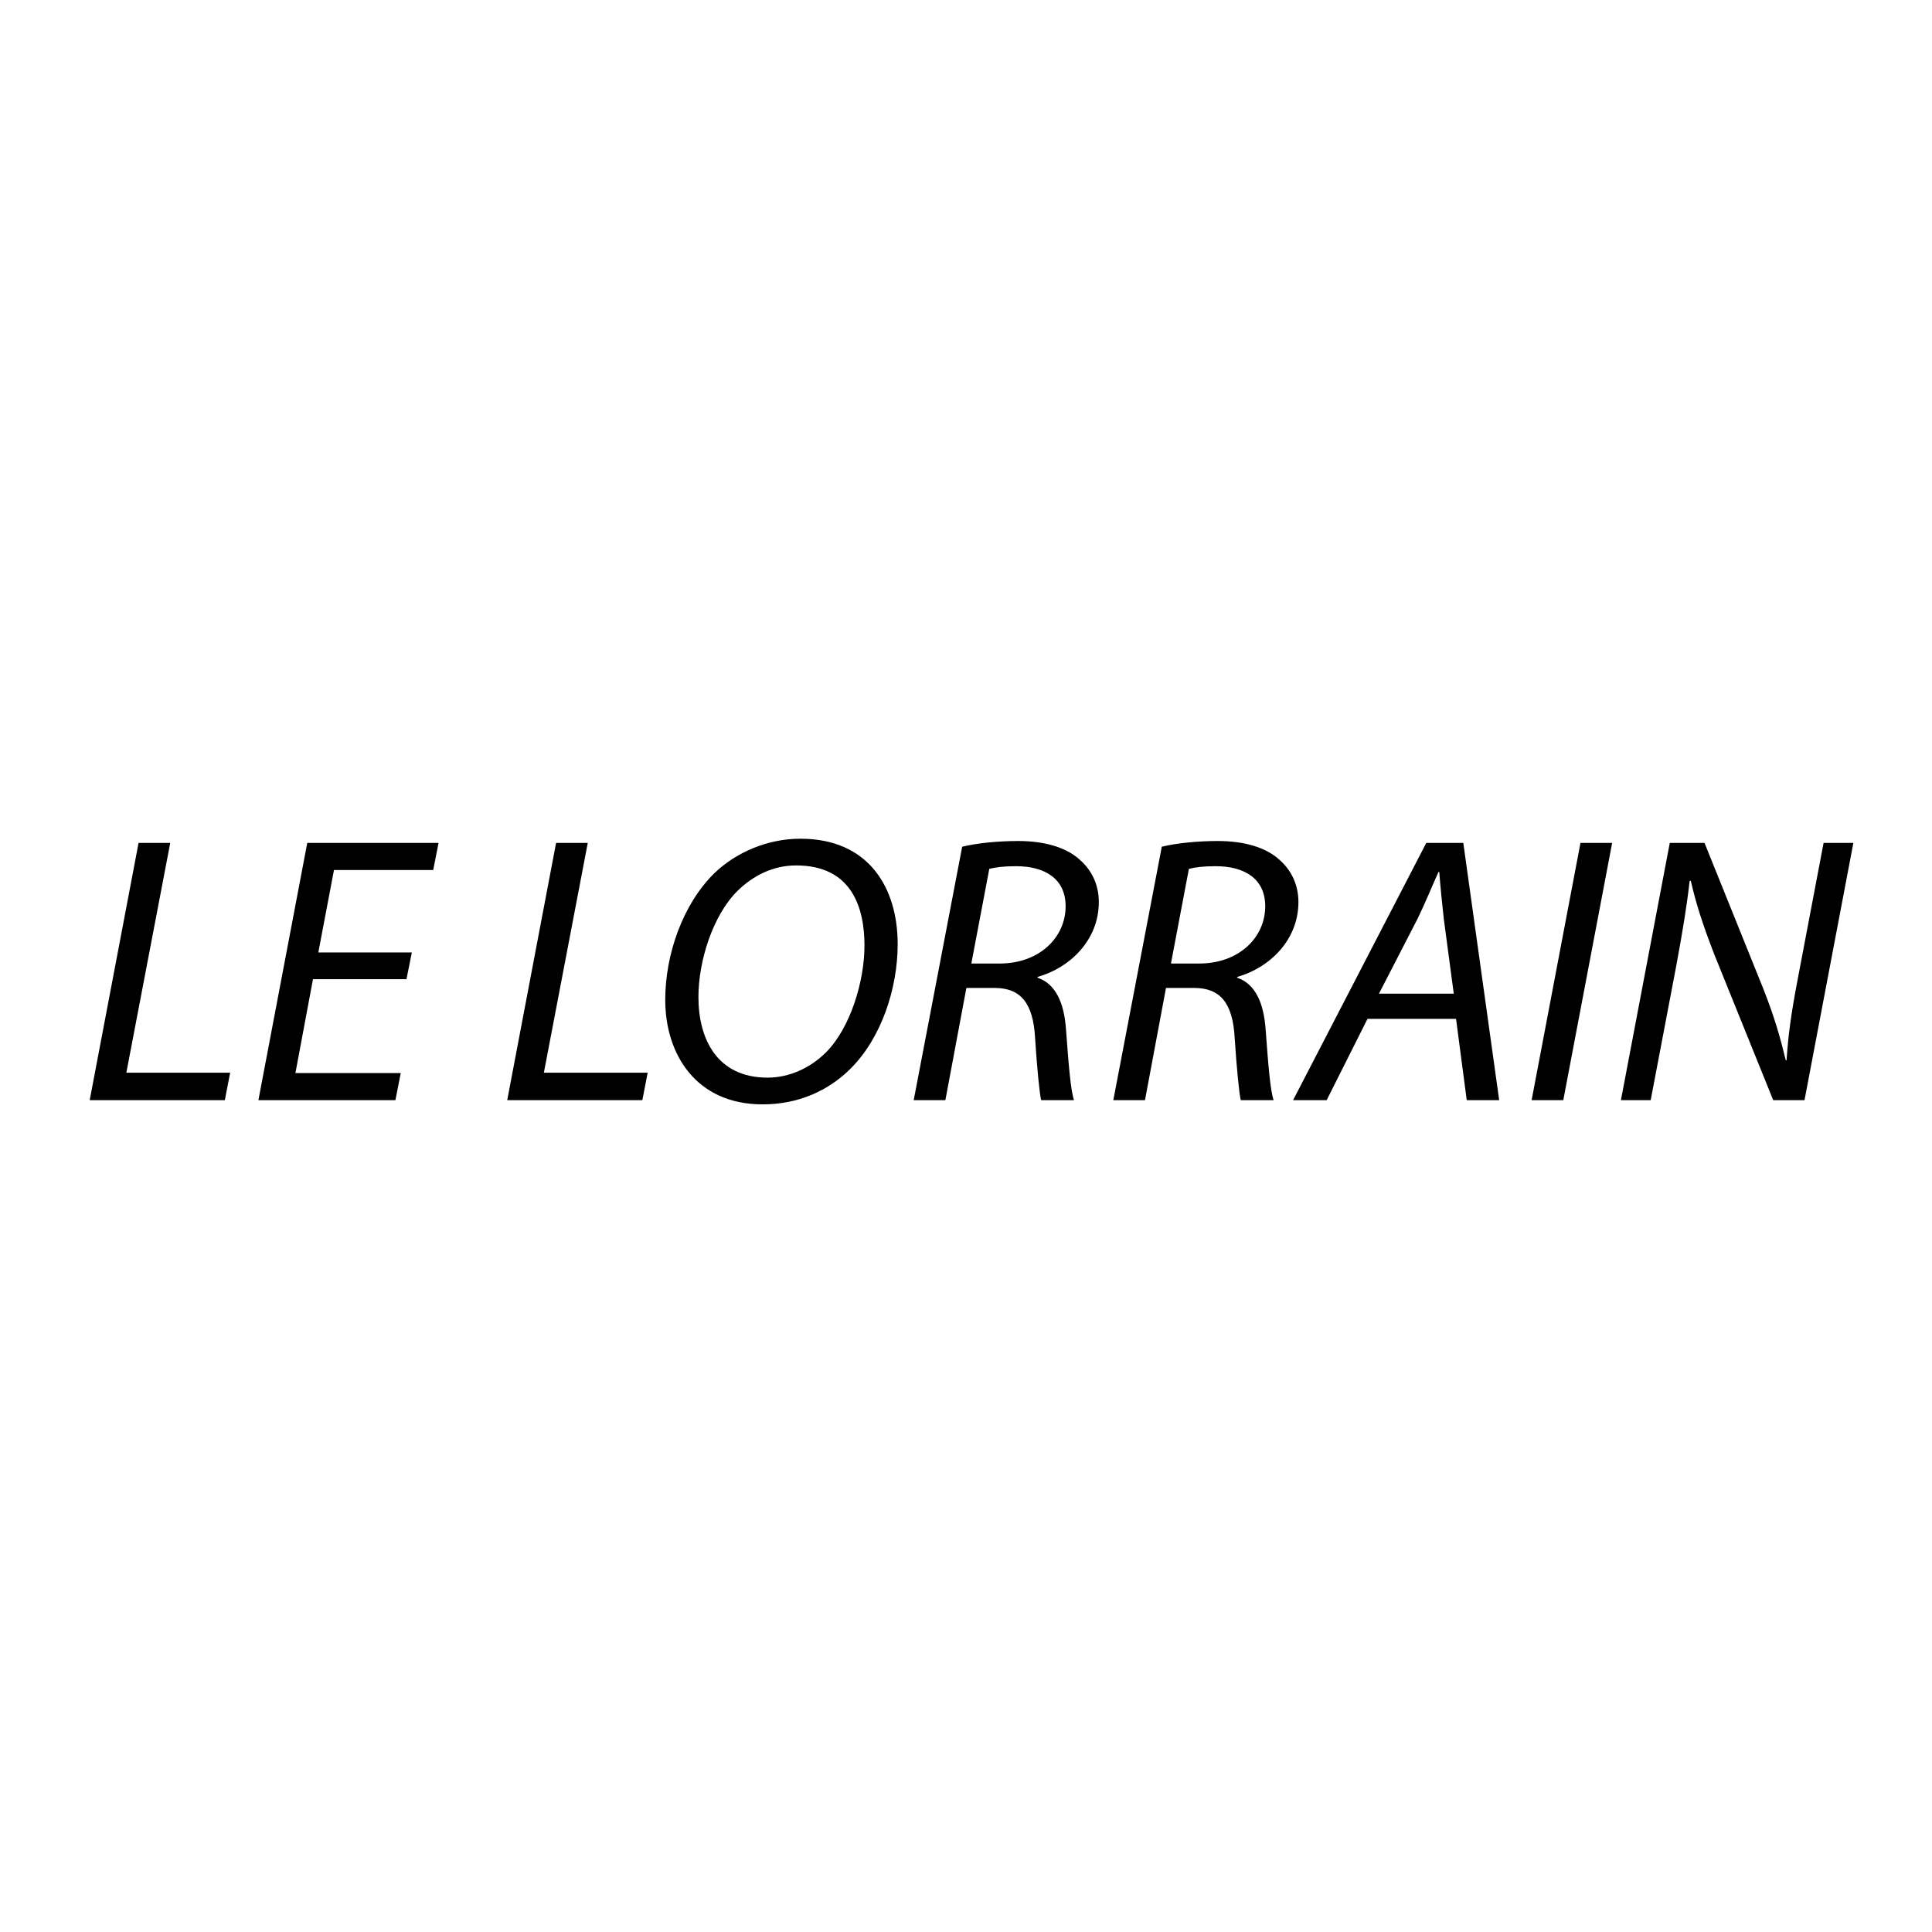 <?xml version="1.0" encoding="utf-8"?>
<!-- Generator: Adobe Illustrator 15.0.0, SVG Export Plug-In . SVG Version: 6.00 Build 0)  -->
<!DOCTYPE svg PUBLIC "-//W3C//DTD SVG 1.1//EN" "http://www.w3.org/Graphics/SVG/1.1/DTD/svg11.dtd">
<svg version="1.1" id="Calque_1" xmlns="http://www.w3.org/2000/svg" xmlns:xlink="http://www.w3.org/1999/xlink" x="0px" y="0px"
	 width="500px" height="500px" viewBox="0 0 500 500" enable-background="new 0 0 500 500" xml:space="preserve">
<path d="M35.86,218.145h8.197l-11.358,59.466h26.868l-1.383,7.109H23.216L35.86,218.145z"/>
<path d="M105.198,253.408h-24.2l-4.543,24.301h27.261l-1.383,7.012H66.874l12.644-66.576h33.978l-1.38,7.011H86.432l-4.05,21.338
	h24.2L105.198,253.408z"/>
<path d="M143.915,218.145h8.198l-11.359,59.466h26.868l-1.384,7.109h-34.967L143.915,218.145z"/>
<path d="M232.318,244.319c0,11.559-4.248,24.301-12.151,32.204c-5.826,5.825-13.63,9.286-22.816,9.286
	c-17.188,0-25.188-12.943-25.188-27.064c0-11.757,4.544-24.696,12.643-32.697c5.731-5.534,13.928-8.99,22.323-8.99
	C225.106,217.057,232.318,230.095,232.318,244.319z M190.831,230.591c-6.419,6.42-10.078,18.174-10.078,27.46
	c0,10.865,4.843,20.841,17.881,20.841c5.629,0,11.063-2.468,15.21-6.617c6.223-6.322,9.881-18.272,9.881-27.558
	c0-9.483-3.062-20.743-17.685-20.743C200.117,223.973,194.978,226.539,190.831,230.591z"/>
<path d="M249.012,219.13c4.048-0.985,9.582-1.478,14.52-1.478c6.617,0,12.348,1.58,15.903,4.84c3.062,2.665,4.938,6.42,4.938,10.964
	c0,9.779-7.406,16.987-15.806,19.36l-0.099,0.196c4.742,1.581,6.917,6.52,7.41,13.334c0.689,9.286,1.187,15.706,2.073,18.374h-8.493
	c-0.395-1.383-1.089-8.396-1.58-16.101c-0.493-9.187-3.855-12.938-10.473-12.938h-7.307l-5.436,29.039h-8.197L249.012,219.13z
	 M251.381,249.359h7.312c10.373,0,17.089-6.818,17.089-14.819c0-7.11-5.337-10.37-12.841-10.37c-3.26,0-5.336,0.295-6.916,0.69
	L251.381,249.359z"/>
<path d="M300.671,219.13c4.048-0.985,9.58-1.478,14.521-1.478c6.616,0,12.348,1.58,15.901,4.84c3.063,2.665,4.939,6.42,4.939,10.964
	c0,9.779-7.407,16.987-15.805,19.36l-0.099,0.196c4.742,1.581,6.916,6.52,7.41,13.334c0.69,9.286,1.187,15.706,2.072,18.374h-8.493
	c-0.394-1.383-1.088-8.396-1.581-16.101c-0.492-9.187-3.854-12.938-10.471-12.938h-7.308l-5.436,29.039h-8.197L300.671,219.13z
	 M303.04,249.359h7.31c10.375,0,17.09-6.818,17.09-14.819c0-7.11-5.336-10.37-12.84-10.37c-3.261,0-5.336,0.295-6.917,0.69
	L303.04,249.359z"/>
<path d="M353.907,263.682l-10.568,21.039h-8.693l34.475-66.576h9.58l9.286,66.576h-8.395l-2.768-21.039H353.907z M376.233,257.163
	l-2.568-19.265c-0.395-3.457-0.891-8.395-1.187-12.246h-0.197c-1.777,3.949-3.456,8.1-5.431,12.147l-9.979,19.363H376.233z"/>
<path d="M417.223,218.145l-12.644,66.576h-8.197l12.643-66.576H417.223z"/>
<path d="M419.493,284.721l12.645-66.576h8.99l15.209,37.733c2.964,7.505,4.445,12.841,5.828,18.571l0.197-0.103
	c0.395-6.021,1.088-11.555,2.865-20.841l6.716-35.361h7.706l-12.644,66.576h-8.1l-15.213-37.635
	c-3.161-8.198-4.644-12.841-6.125-19.163l-0.297,0.098c-0.689,6.224-1.776,12.841-3.456,21.929l-6.617,34.77H419.493z"/>
</svg>
